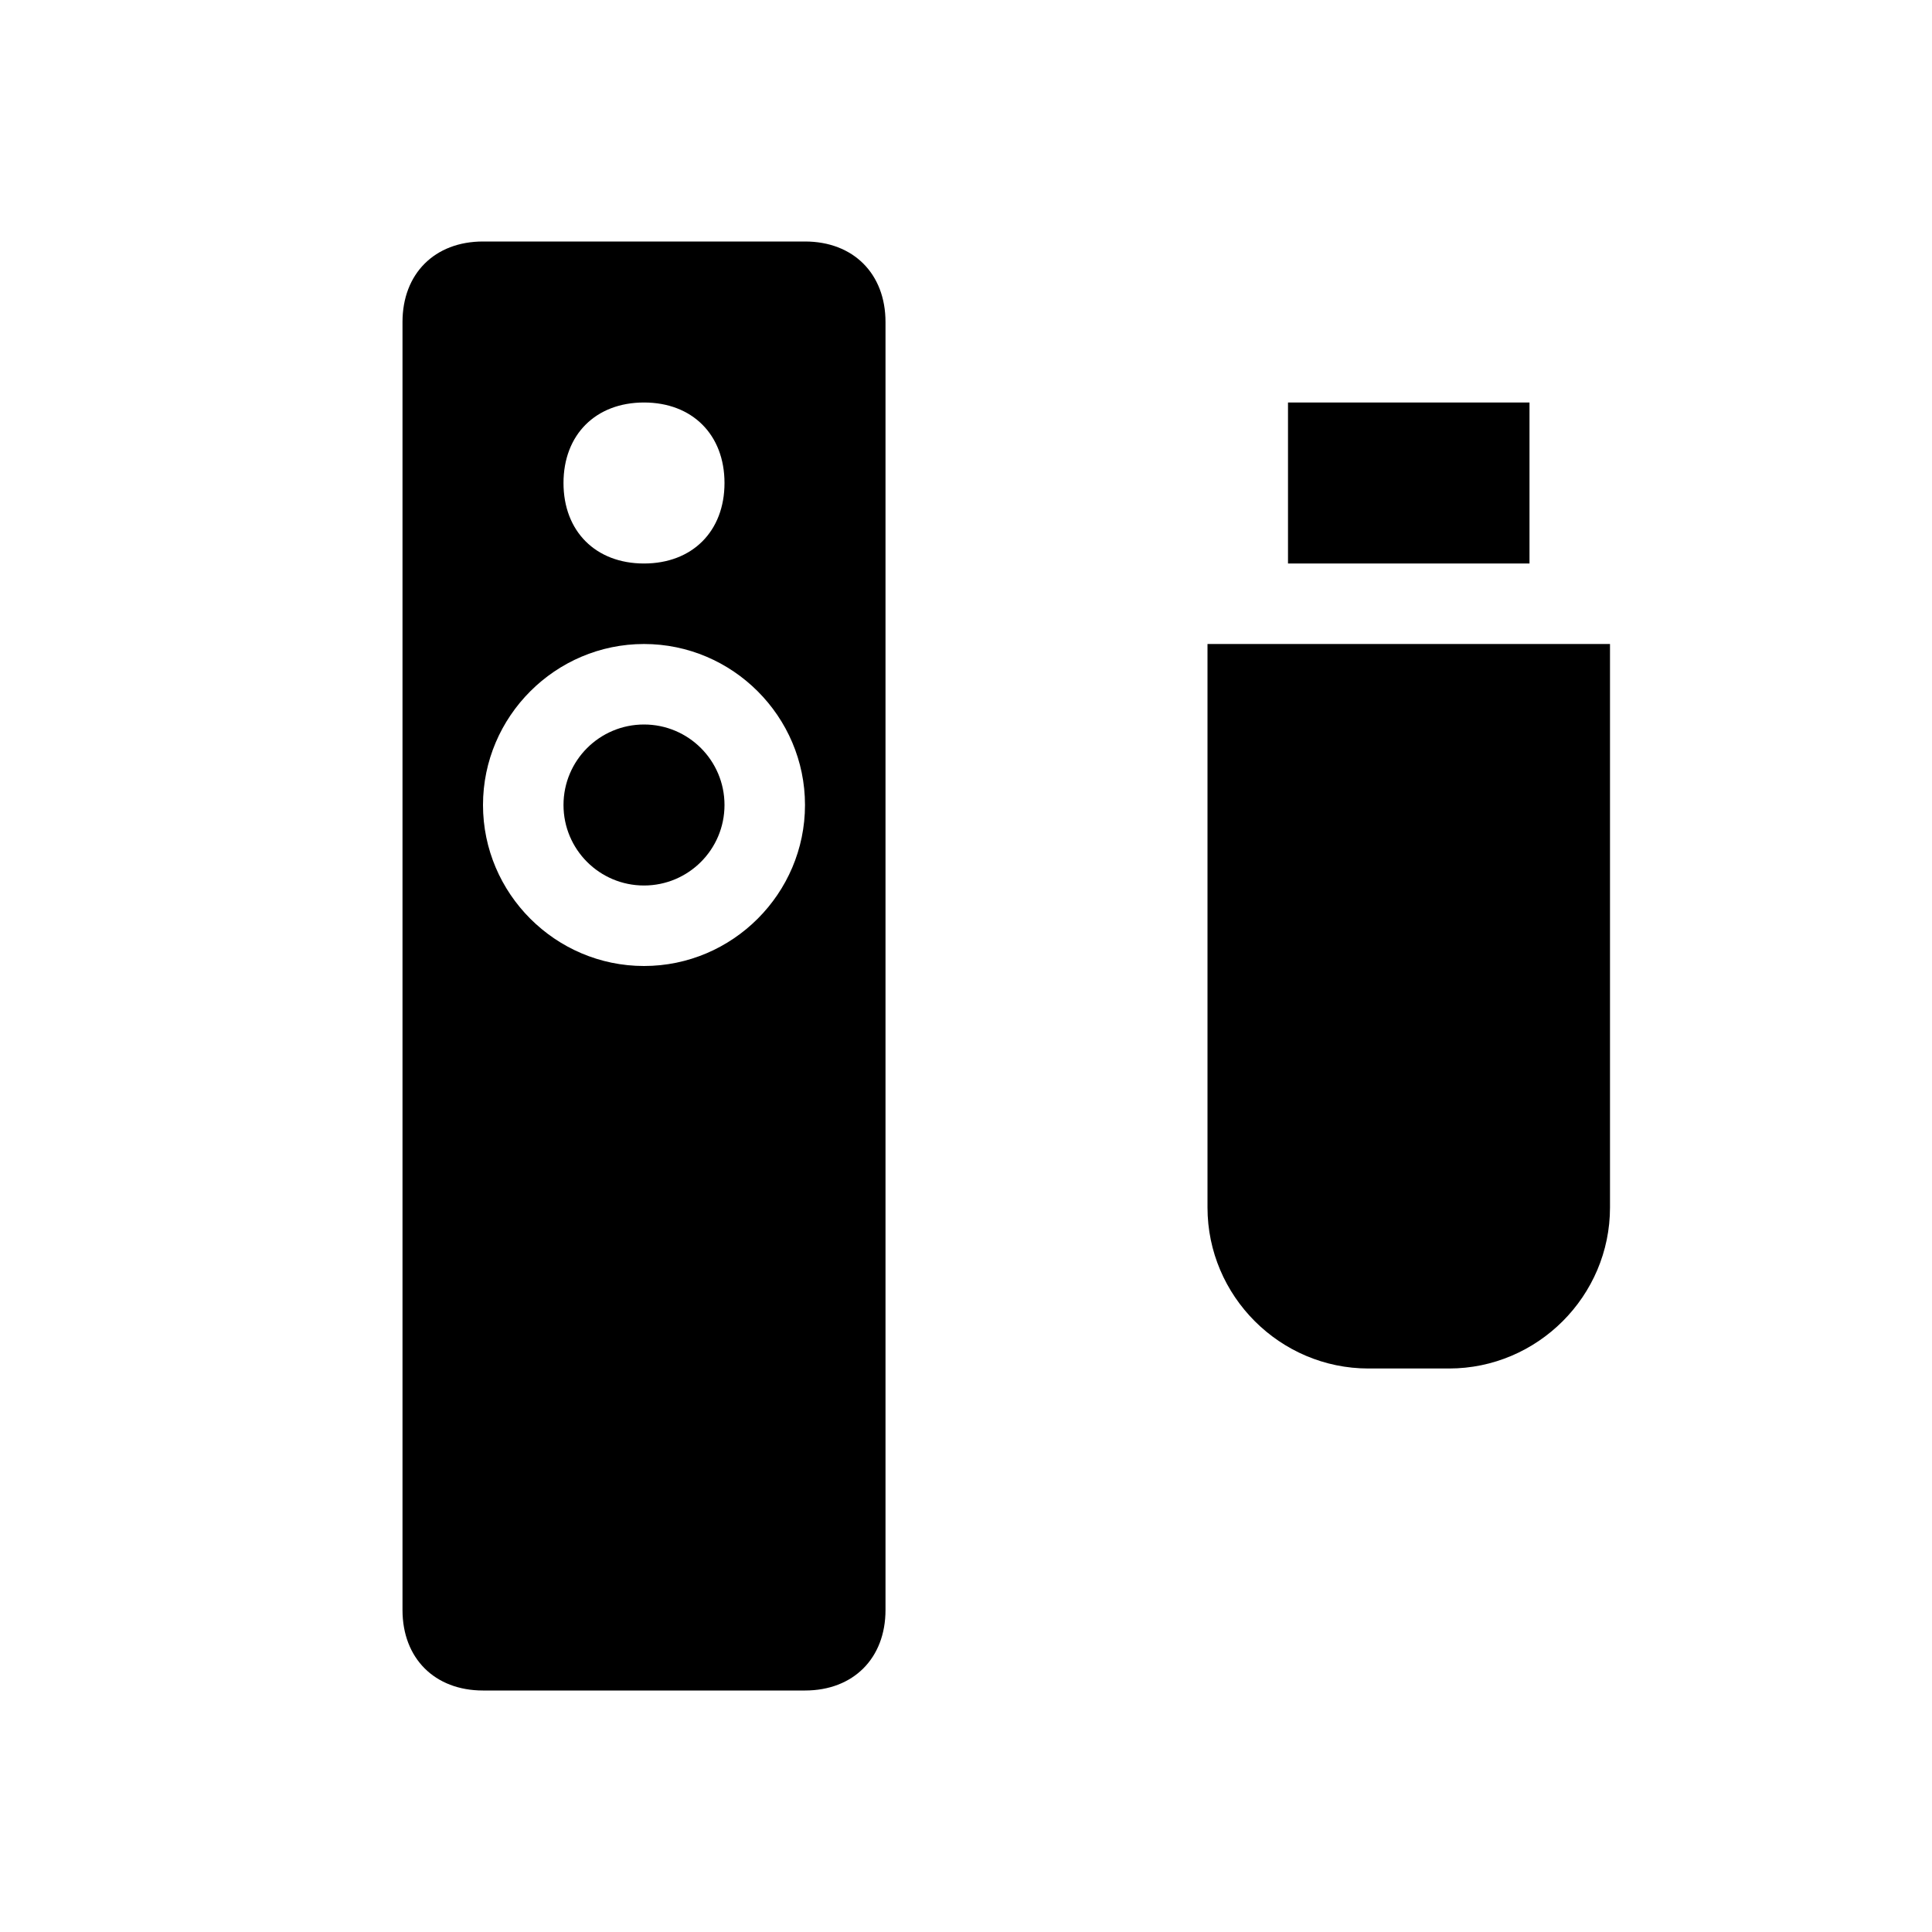 <svg version="1.1" xmlns="http://www.w3.org/2000/svg" x="0" y="0" viewBox="0 0 24 24" xml:space="preserve">
    <circle cx="8" cy="10" r="1"/>
    <path d="M10 3H6c-.6 0-1 .4-1 1v16c0 .6.4 1 1 1h4c.6 0 1-.4 1-1V4c0-.6-.4-1-1-1zM8 5c.6 0 1 .4 1 1s-.4 1-1 1-1-.4-1-1 .4-1 1-1zm0 7c-1.1 0-2-.9-2-2s.9-2 2-2 2 .9 2 2-.9 2-2 2z"/>
    <path d="M20 8v7c0 1.1-.9 2-2 2h-1c-1.1 0-2-.9-2-2V8h5z"/>
    <path transform="rotate(-90 17.5 6)" d="M16.5 4.5h2v3h-2z"/>
</svg>
